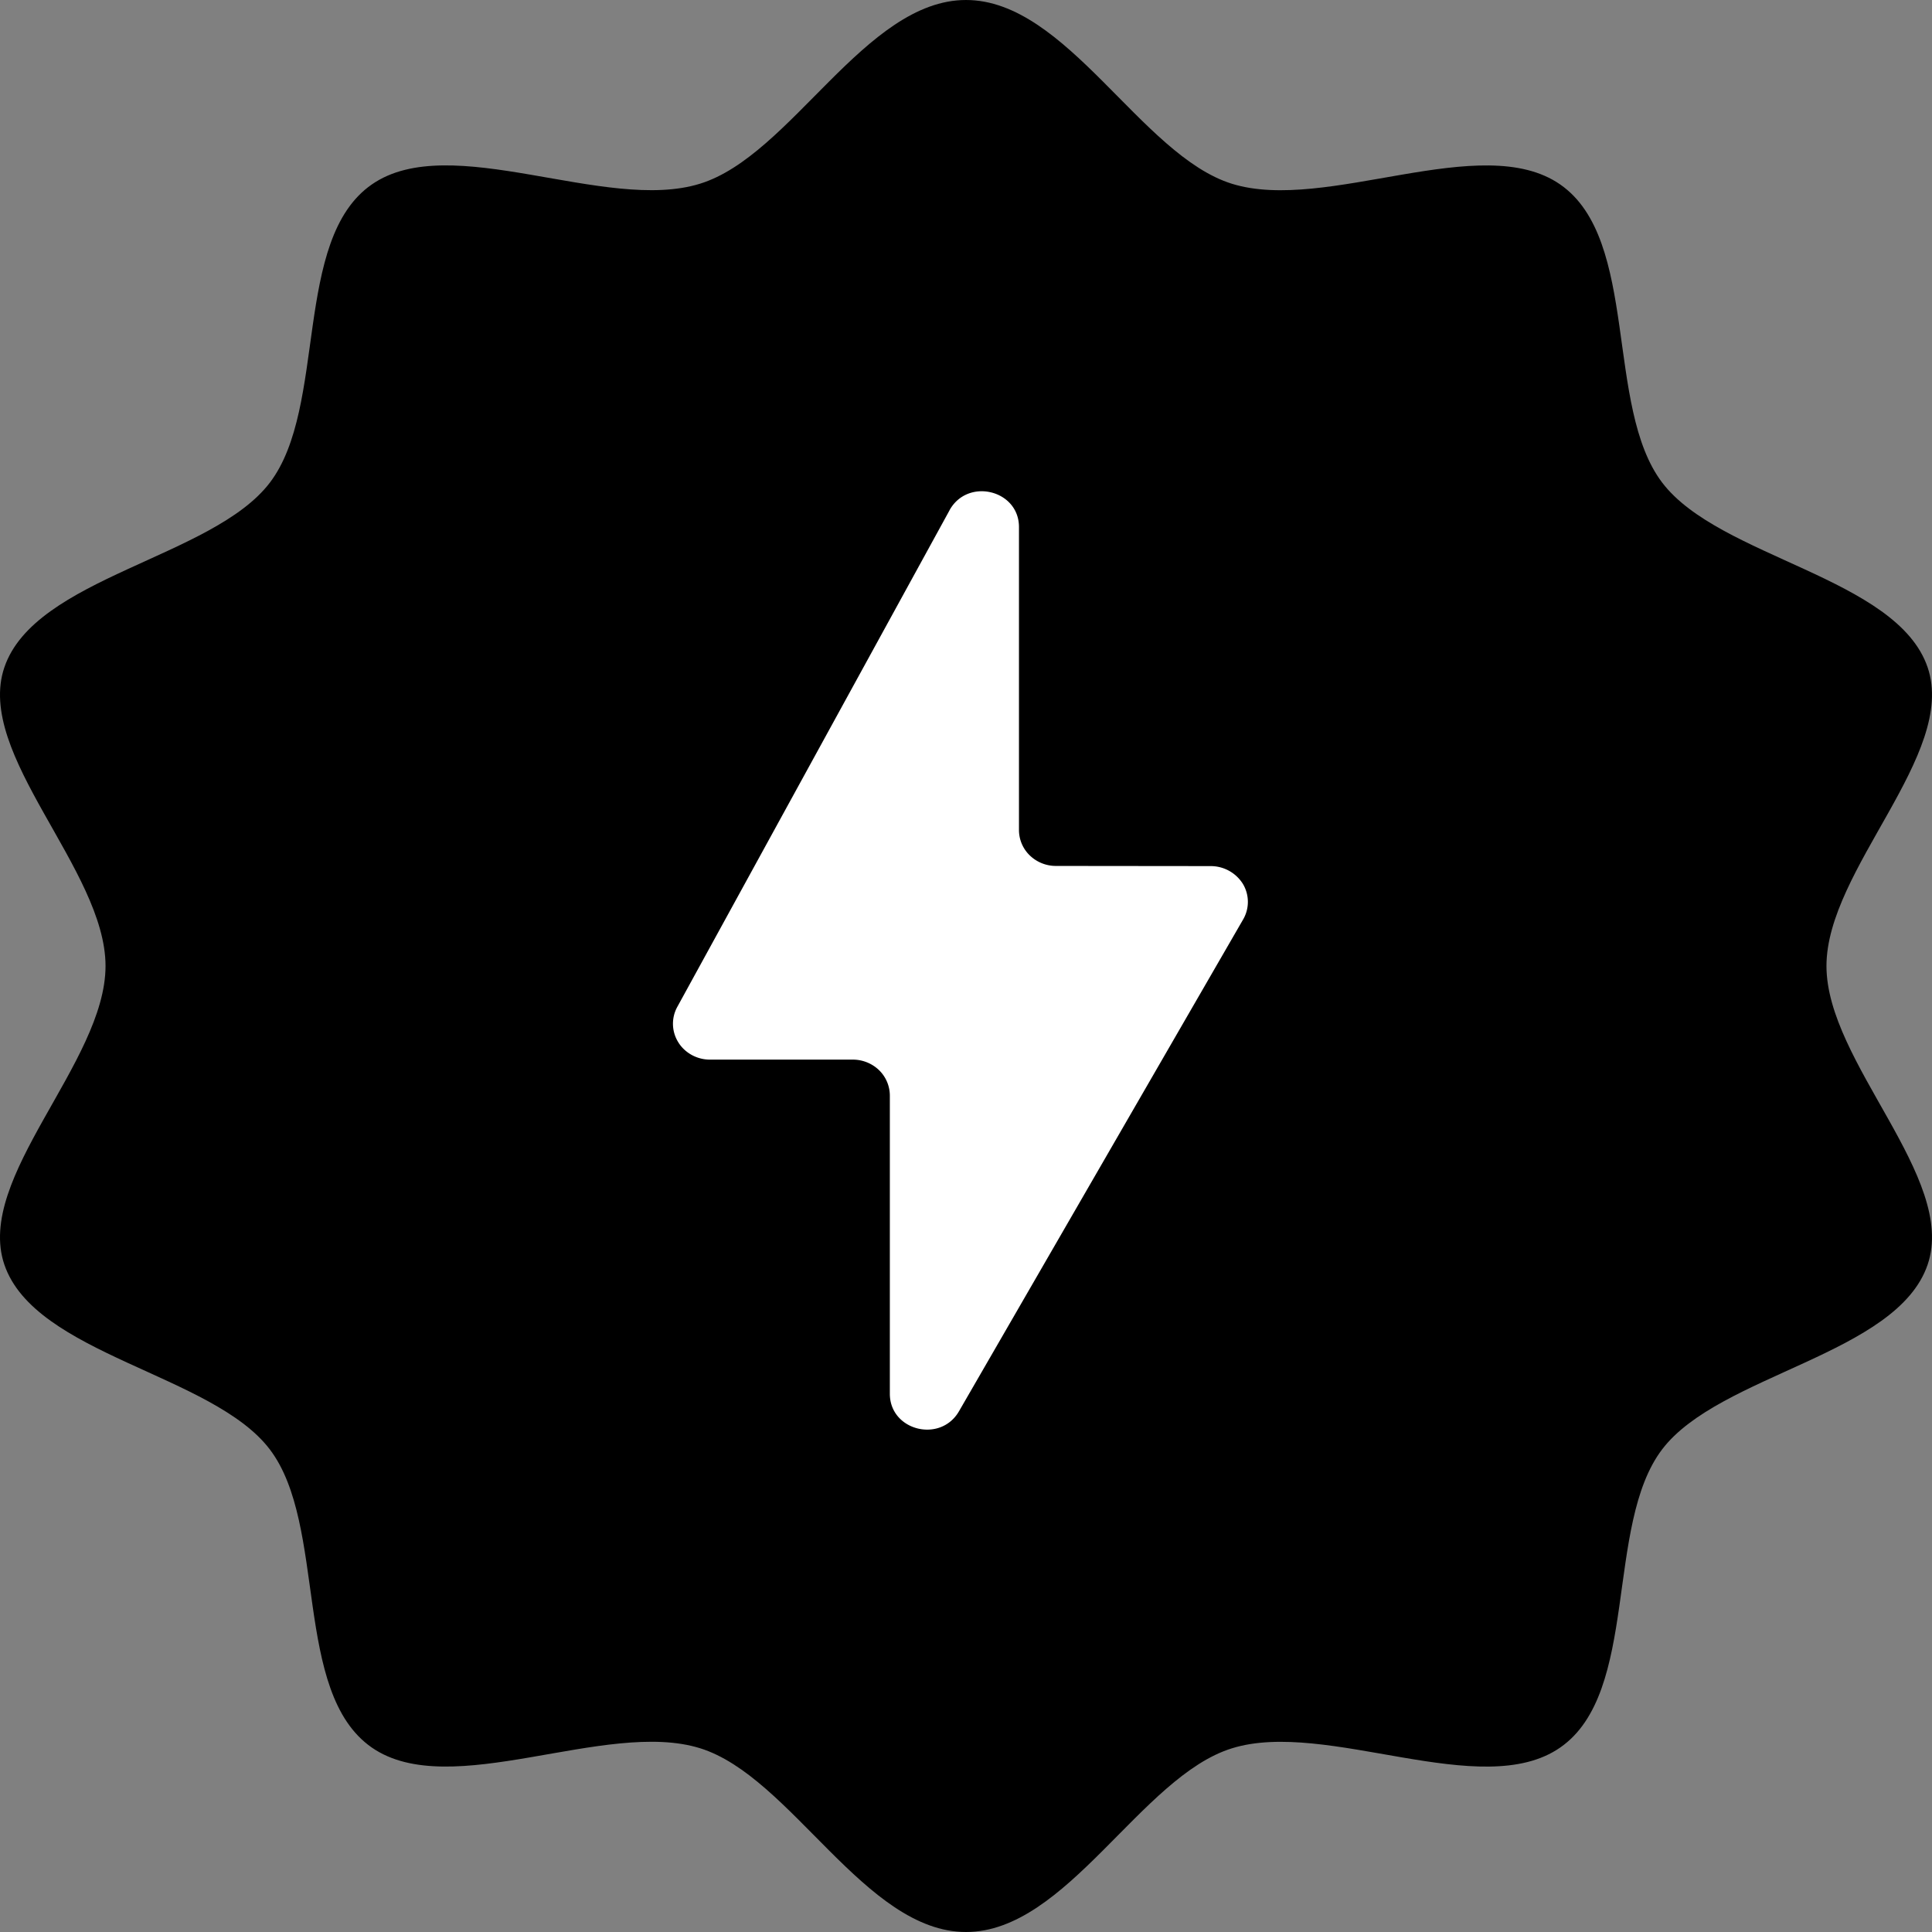 <svg xmlns="http://www.w3.org/2000/svg" width="24" height="24" fill="none"><rect width="100%" height="100%" fill="#808080" stroke="none"/><path fill="#000" d="M12 0c1.254 0 2.173 1.932 3.304 2.283 1.173.364 3.102-.67 4.078.009.986.685.55 2.762 1.267 3.704.71.933 2.916 1.175 3.297 2.295.367 1.081-1.257 2.51-1.257 3.709 0 1.198 1.624 2.628 1.257 3.709-.38 1.12-2.587 1.362-3.298 2.295-.717.942-.28 3.02-1.266 3.704-.976.68-2.905-.355-4.078.01C14.173 22.067 13.254 24 12 24s-2.173-1.932-3.304-2.283c-1.173-.364-3.102.67-4.078-.009-.986-.685-.55-2.762-1.267-3.704-.71-.933-2.916-1.175-3.297-2.295-.367-1.081 1.257-2.51 1.257-3.709 0-1.198-1.624-2.628-1.257-3.709.38-1.12 2.587-1.362 3.298-2.295.717-.942.28-3.02 1.266-3.704.976-.68 2.906.355 4.078-.01C9.827 1.933 10.746 0 12 0Z"/><path fill="#fff" d="m11.795 6.34-3.382 6.169a.434.434 0 0 0 .012.437c.04.066.098.12.166.158a.47.47 0 0 0 .226.059h1.778a.469.469 0 0 1 .324.13.443.443 0 0 1 .135.315v3.706c0 .458.628.617.859.217l3.53-6.11a.434.434 0 0 0-.004-.442.471.471 0 0 0-.395-.22l-1.927-.002a.466.466 0 0 1-.324-.13.439.439 0 0 1-.135-.315V6.548c.001-.463-.638-.618-.863-.209Z"/></svg>